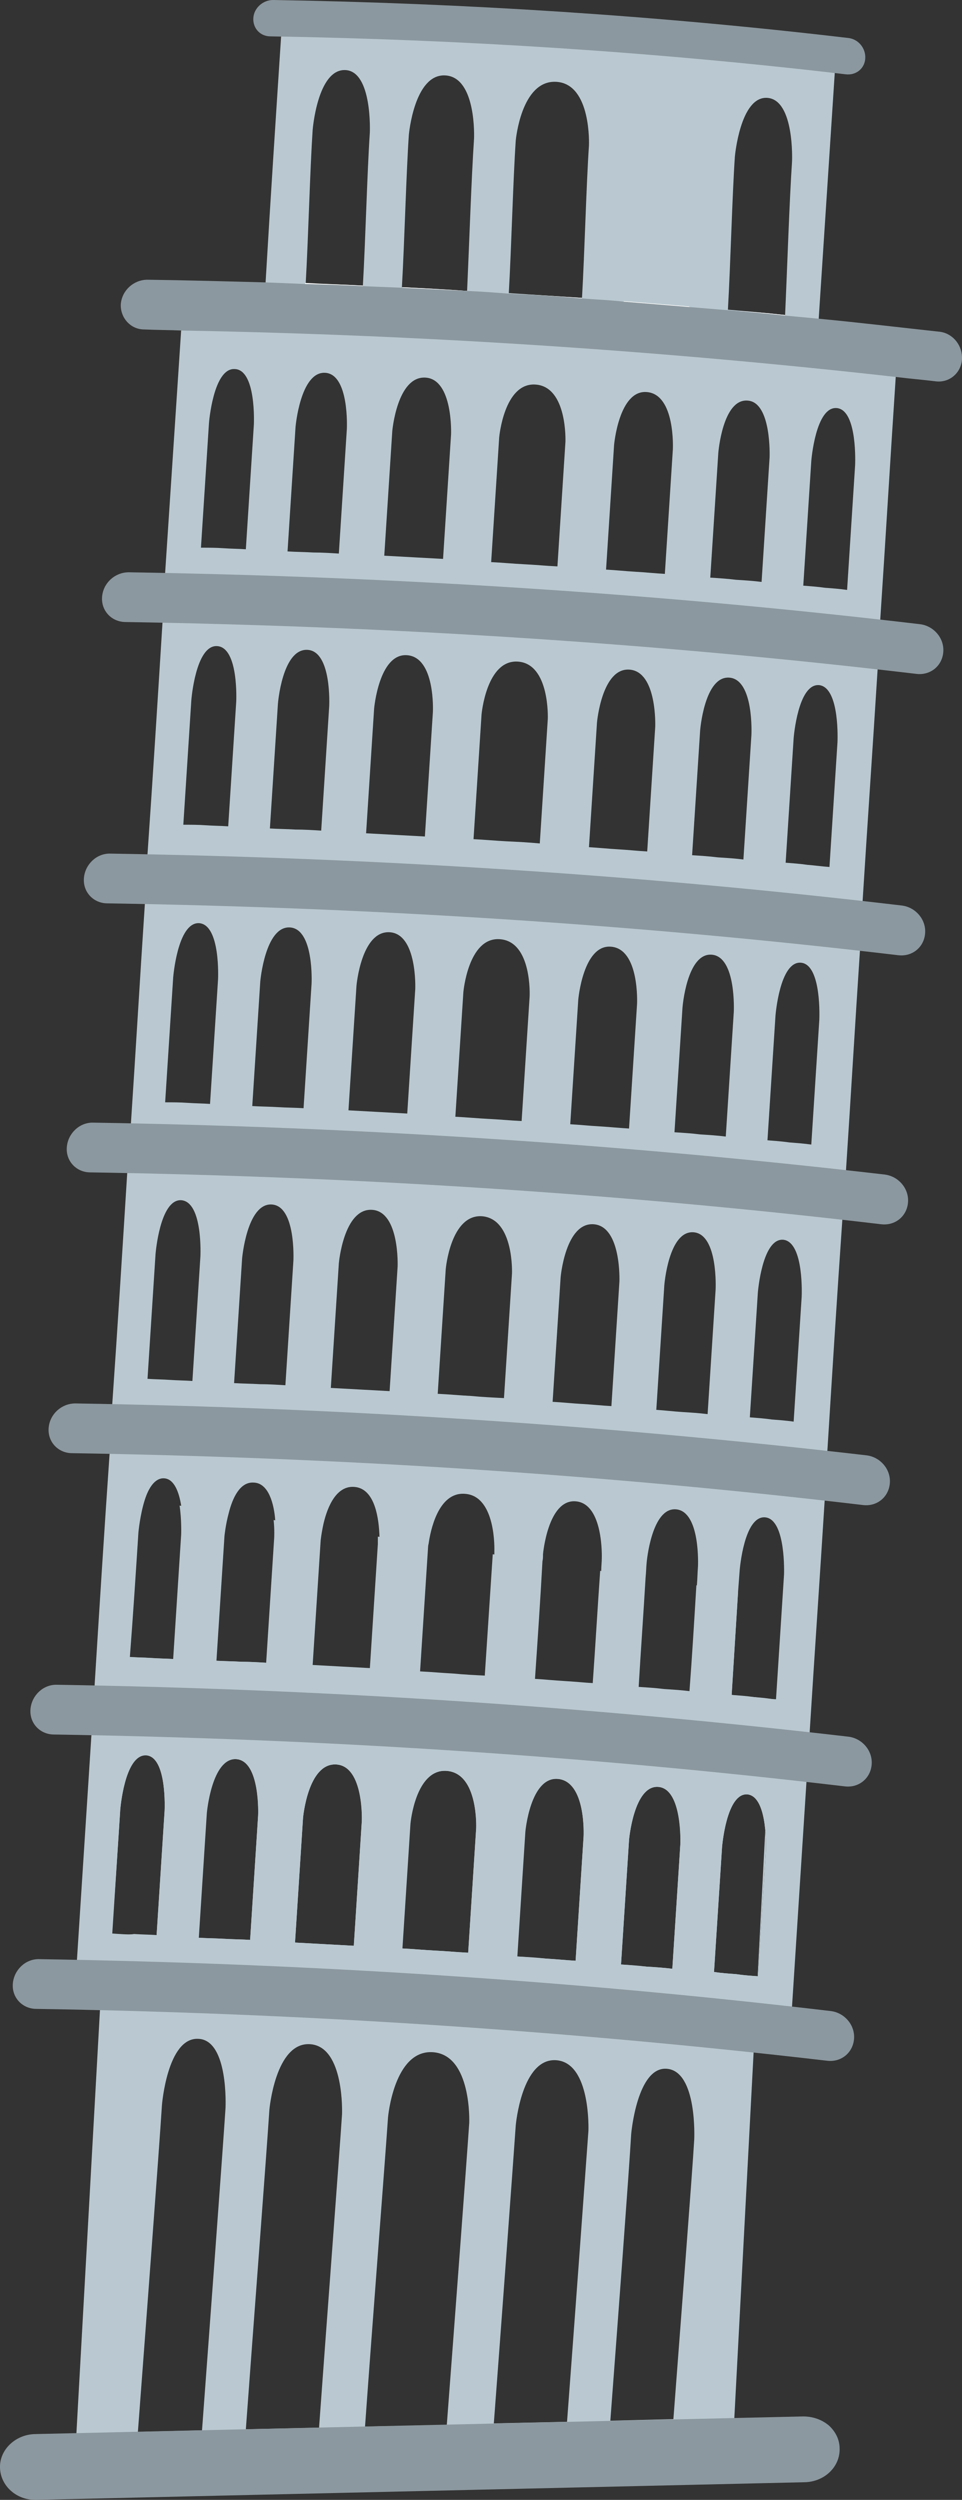 <?xml version="1.0" encoding="utf-8"?>
<!-- Generator: Adobe Illustrator 25.2.1, SVG Export Plug-In . SVG Version: 6.00 Build 0)  -->
<svg version="1.1" id="Layer_1" xmlns="http://www.w3.org/2000/svg" xmlns:xlink="http://www.w3.org/1999/xlink" x="0px" y="0px"
	 viewBox="0 0 180 467.4" style="enable-background:new 0 0 180 467.4;" xml:space="preserve">
<rect x="0" y="0" width="180" height="467.4" fill="#333333" stroke="none"/>
<style type="text/css">
	.st0{fill:#8C989F;}
	.st1{fill:#BAC9D1;}
	.st2{fill:#FFFFFF;}
	.st3{fill:#6B747A;}
</style>
<g>
	<path class="st1" d="M141,317.3c-1.4-0.1-2.8-0.2-4.1-0.4c0.4-6.4,0.8-12.9,1.2-19.3l-7.8-1.2c-0.4,6.6-0.8,13.3-1.3,19.9
		c-1.6-0.2-3.2-0.3-4.8-0.4c-1.6-0.2-3.2-0.3-4.8-0.4c0.4-6.8,0.9-13.7,1.3-20.5l-8.4-1.3c-0.5,7.1-0.9,14.1-1.4,21.1
		c-1.8-0.1-3.7-0.3-5.5-0.4c-1.8-0.1-3.7-0.3-5.5-0.4c0.5-7.3,1-14.7,1.4-22l-9.1-1.4c-0.5,7.6-1,15.2-1.5,22.8
		c-2.1-0.1-4.1-0.2-6.2-0.4c-2-0.1-4.1-0.3-6.2-0.4c0.5-7.8,1-15.5,1.5-23.3c0,0,0-0.2,0.1-0.6l-9.2-1.4c0,0.9,0,1.4,0,1.4
		c-0.5,7.8-1,15.5-1.5,23.3c-1.8-0.1-3.7-0.2-5.5-0.3c-1.8-0.1-3.7-0.2-5.5-0.3c0.5-7.8,1-15.5,1.5-23.3c0,0,0.1-1.1,0.4-2.5
		l-8.9-1.4c0.2,1.9,0.1,3.4,0.1,3.4c-0.5,7.8-1,15.5-1.5,23.3c-1.6-0.1-3.2-0.2-4.8-0.2c-1.6-0.1-3.2-0.1-4.8-0.2
		c0.5-7.8,1-15.5,1.5-23.3c0,0,0.2-2.1,0.8-4.3l-8.9-1.4c0.4,2.6,0.3,5.4,0.3,5.4c-0.5,7.8-1,15.5-1.5,23.3
		c-1.4-0.1-2.8-0.1-4.2-0.2c-1.4-0.1-2.8-0.1-4.2-0.2c0.5-7.8,1-15.5,1.5-23.3c0,0,0.3-3.3,1.2-6.1l-2.5-0.4l-2,35.2l0,0.6l-0.2,2.6
		l-0.3,6.1l-2.4,42l-0.1,1.2l-0.5,8.2l-4.4,79l-0.5,8.1l123,0.9l0.6-11.8l3.6-68.2l0.4-8.2l0.1-1.2l2.2-42l0.3-6.1l0.2-2.6l0-0.7
		l0.3-5.4C143.6,317.5,142.3,317.4,141,317.3z M25.8,454.7c1.3-17.3,4-53.1,4.5-61.1c0,0,1-12.7,6.8-12.4c5.7,0.2,5.1,12.9,5.1,12.9
		c-0.5,7.8-3.1,42.7-4.4,60.3L25.8,454.7z M46,454.2c1.3-17.8,3.9-51.9,4.4-59.7c0,0,1.1-12.7,7.6-12.3c6.5,0.4,6,13.1,6,13.1
		c-0.5,7.6-3,40.5-4.3,58.6L46,454.2z M68.3,453.7c1.3-18.2,3.8-50.4,4.3-57.8c0,0,1.1-12.7,8.4-12.2c7.3,0.5,6.8,13.2,6.8,13.2
		c-0.5,7.4-2.8,38.1-4.2,56.5L68.3,453.7z M92.4,453.1c1.4-18.5,3.6-48.5,4.1-55.7c0,0,1.1-12.7,7.6-12.2c6.5,0.5,6,13.2,6,13.2
		c-0.5,7-2.6,35.8-4,54.4L92.4,453.1z M114.2,452.6c1.4-18.6,3.5-46.6,3.9-53.6c0,0,1.1-12.7,6.7-12.2c5.7,0.5,5.1,13.2,5.1,13.2
		c-0.4,6.8-2.5,33.7-3.9,52.3L114.2,452.6z M127.3,344.8c-0.5,7.8-1,15.5-1.5,23.3c-1.6-0.2-3.2-0.3-4.8-0.4
		c-1.6-0.1-3.2-0.3-4.8-0.4c0.5-7.8,1-15.5,1.5-23.3c0,0,0.9-10.3,5.5-9.9C127.7,334.5,127.3,344.8,127.3,344.8z M109.2,343.3
		c-0.5,7.8-1,15.5-1.5,23.3c-1.8-0.1-3.7-0.3-5.5-0.4c-1.8-0.1-3.7-0.3-5.5-0.4c0.5-7.8,1-15.5,1.5-23.3c0,0,0.9-10.3,6.1-9.9
		C109.7,333,109.2,343.3,109.2,343.3z M89.1,341.8c-0.5,7.8-1,15.5-1.5,23.3c-2.1-0.1-4.1-0.3-6.2-0.4c-2.1-0.1-4.1-0.3-6.2-0.4
		c0.5-7.8,1-15.5,1.5-23.3c0,0,0.9-10.3,6.8-9.9C89.6,331.5,89.1,341.8,89.1,341.8z M67.7,340.5c-0.5,7.8-1,15.5-1.5,23.3
		c-1.8-0.1-3.7-0.2-5.5-0.3c-1.8-0.1-3.7-0.2-5.5-0.3c0.5-7.8,1-15.5,1.5-23.3c0,0,0.9-10.3,6.2-10
		C68.1,330.2,67.7,340.5,67.7,340.5z M48.3,339.4c-0.5,7.8-1,15.5-1.5,23.3c-1.6-0.1-3.2-0.1-4.8-0.2c-1.6-0.1-3.2-0.1-4.8-0.2
		c0.5-7.8,1-15.5,1.5-23.3c0,0,0.9-10.3,5.5-10.1C48.7,329.2,48.3,339.4,48.3,339.4z M22.5,338.4c0,0,0.8-10.3,4.8-10.2
		c4,0.2,3.5,10.4,3.5,10.4c-0.5,7.8-1,15.5-1.5,23.3c-1.4-0.1-2.8-0.1-4.2-0.2c-1.4,0-2.8-0.1-4.2-0.2
		C21.5,353.9,22,346.1,22.5,338.4z M143.3,346.2c-0.5,7.8-1,15.5-1.5,23.3c-1.4-0.1-2.8-0.2-4.1-0.4c-1.4-0.1-2.8-0.2-4.1-0.4
		c0.5-7.8,1-15.5,1.5-23.3c0,0,0.8-10.3,4.8-9.9C143.8,336,143.3,346.2,143.3,346.2z"/>
	<g>
		<path class="st1" d="M34.1,59.1c0,0.9-0.1,1.8-0.2,2.6c-1,15.1-2,30.3-3,45.4c0,0.4,0,0.8-0.1,1.2c44.7,0.4,89.4,3.3,133.8,8.8
			l0.1-1.2c1-15.1,1.9-30.3,2.9-45.4c0-0.9,0.1-1.7,0.2-2.6C123.6,62.4,78.8,59.6,34.1,59.1z M160,87c-0.5,7.8-1,15.5-1.5,23.3
			c-1.4-0.2-2.7-0.3-4.1-0.4c-1.4-0.2-2.8-0.3-4.1-0.4c0.5-7.8,1-15.5,1.5-23.3c0,0,0.8-10.3,4.8-9.9C160.5,76.7,160,87,160,87z
			 M144,85.5c-0.5,7.8-1,15.5-1.5,23.3c-1.6-0.2-3.2-0.3-4.8-0.4c-1.6-0.2-3.2-0.3-4.8-0.4c0.5-7.8,1-15.5,1.5-23.3
			c0,0,0.8-10.2,5.5-9.8C144.4,75.2,144,85.5,144,85.5z M125.9,84c-0.5,7.8-1,15.5-1.5,23.3c-1.8-0.1-3.7-0.3-5.5-0.4
			c-1.8-0.1-3.6-0.3-5.5-0.4c0.5-7.8,1-15.5,1.5-23.3c0,0,0.9-10.3,6.1-9.9C126.4,73.7,125.9,84,125.9,84z M105.8,82.6
			c-0.5,7.8-1,15.5-1.5,23.3c-2.1-0.1-4.1-0.3-6.2-0.4c-2.1-0.1-4.1-0.3-6.2-0.4c0.5-7.8,1-15.5,1.5-23.3c0,0,0.9-10.3,6.8-9.9
			C106.2,72.3,105.8,82.6,105.8,82.6z M84.4,81.2c-0.5,7.8-1,15.5-1.5,23.3c-1.8-0.1-3.7-0.2-5.5-0.3c-1.8-0.1-3.7-0.2-5.5-0.3
			c0.5-7.8,1-15.5,1.5-23.3c0,0,0.9-10.3,6.2-10C84.8,70.9,84.4,81.2,84.4,81.2z M64.9,80.2c-0.5,7.8-1,15.5-1.5,23.3
			c-1.6-0.1-3.2-0.2-4.8-0.2c-1.6-0.1-3.2-0.1-4.8-0.2c0.5-7.8,1-15.5,1.5-23.3c0,0,0.9-10.3,5.5-10.1
			C65.4,69.9,64.9,80.2,64.9,80.2z M47.5,79.4c-0.5,7.8-1,15.5-1.5,23.3c-1.4-0.1-2.8-0.1-4.2-0.2c-1.4-0.1-2.8-0.1-4.2-0.1
			c0.5-7.8,1-15.5,1.5-23.3c0,0,0.8-10.3,4.8-10.1C48,69.1,47.5,79.4,47.5,79.4z"/>
		<g>
			<path class="st1" d="M52.7,5.4c0,0.5-0.1,1-0.1,1.4c-1,15.3-2,30.6-2.9,45.9c0,0.6-0.1,1.3-0.1,1.9c2.5,0,5,0,7.5,0
				c3.6,0,7.2,0.1,10.7,0.1c2.4,0,4.9,0.1,7.3,0.1c4.1,0.1,8.2,0.3,12.2,0.5c2.6,0.1,5.2,0.2,7.8,0.4c4.6,0.2,9.2,0.5,13.7,0.9
				c2.6,0.2,5.2,0.4,7.8,0.6c4.1,0.3,8.1,0.8,12.2,1.2c2.4,0.3,4.9,0.5,7.3,0.8c3.5,0.4,7.1,0.8,10.6,1.3c2.2,0.2,4.3,0.5,6.4,0.8
				c0-0.7,0.1-1.3,0.1-1.9c1-15.3,2-30.6,3-45.9c0-0.5,0.1-0.9,0.1-1.4C122,7.4,87.4,5.2,52.7,5.4z M57.2,53
				c0.5-8.8,0.8-21.2,1.3-28.7c0,0,0.9-11.4,6.1-11.2c5.1,0.2,4.6,11.7,4.6,11.7c-0.5,7.4-0.8,19.8-1.3,28.6
				C64.3,53.2,60.7,53.1,57.2,53z M75.2,53.7c0.5-8.8,0.8-21.2,1.3-28.5c0,0,1-11.4,6.8-11.1c5.9,0.3,5.4,11.8,5.4,11.8
				c-0.5,7.4-0.9,19.7-1.3,28.5C83.3,54.1,79.3,53.9,75.2,53.7z M95.2,54.8c0.5-8.8,0.8-21.1,1.3-28.5c0,0,1-11.4,7.6-11
				c6.6,0.4,6.1,11.9,6.1,11.9c-0.5,7.4-0.8,19.7-1.3,28.5C104.4,55.4,99.8,55.1,95.2,54.8z M136.2,57.9c0.5-8.8,0.8-21.2,1.3-28.6
				c0,0,1-11.4,6.1-11c5.1,0.4,4.6,11.9,4.6,11.9c-0.5,7.4-0.9,19.9-1.3,28.7C143.3,58.5,139.8,58.2,136.2,57.9z"/>
			<path class="st2" d="M108.9,55.7c0,0.3,0,0.7,0,1c-0.1,1.1-0.1,2.1-0.2,3.1c-2.3-0.1-4.6-0.3-6.8-0.4c-2.3-0.2-4.6-0.3-6.8-0.4
				c0.1-1,0.1-2,0.2-3.1c0-0.3,0-0.6,0-1C99.8,55.1,104.4,55.4,108.9,55.7z"/>
			<path class="st2" d="M116.7,56.3c0,0.3,0,0.7,0,1c-0.1,1.1-0.1,2.1-0.2,3c2,0.1,4.1,0.3,6.1,0.5c2,0.2,4,0.3,6.1,0.5
				c0-0.9,0.1-1.8,0.2-2.8c0-0.4,0-0.8,0.1-1.2L116.7,56.3z"/>
			<path class="st2" d="M146.9,58.9c0,0.6-0.1,1.2-0.1,1.8c0,0.7-0.1,1.5-0.1,2.2c-1.8-0.2-3.5-0.3-5.3-0.5l-5.4-0.4
				c0-0.8,0.1-1.6,0.2-2.5c0-0.5,0-0.9,0.1-1.4C139.8,58.2,143.3,58.5,146.9,58.9z"/>
			<path class="st2" d="M87.4,54.4c0,0.4,0,0.7,0,1c-0.1,1.1-0.1,2.1-0.2,3.1c-2-0.1-4.1-0.3-6.1-0.4S77,57.9,75,57.8
				c0-0.9,0.1-1.8,0.2-2.9c0-0.4,0-0.8,0.1-1.2C79.3,53.9,83.3,54.1,87.4,54.4z"/>
			<path class="st2" d="M67.9,53.4c0,0.5,0,0.9-0.1,1.3c0,0.9-0.1,1.8-0.2,2.6c-1.8-0.1-3.6-0.2-5.3-0.2c-1.8-0.1-3.6-0.2-5.4-0.3
				c0-0.7,0.1-1.5,0.1-2.3c0-0.5,0.1-1.1,0.1-1.6C60.7,53.1,64.3,53.2,67.9,53.4z"/>
		</g>
		<path class="st1" d="M30.8,111c-0.1,1.8-0.2,3.7-0.4,5.5c-0.9,14.4-1.8,28.8-2.8,43.2c0,0.2,0,0.3,0,0.5
			c44.7,0.4,89.4,3.3,133.8,8.8c0-0.2,0-0.3,0-0.5c0.9-14.4,1.9-28.8,2.8-43.2c0.1-1.8,0.2-3.7,0.3-5.5
			C120.2,114.3,75.5,111.4,30.8,111z M156.7,138.8c-0.5,7.8-1,15.5-1.5,23.3c-1.4-0.1-2.8-0.3-4.1-0.4c-1.4-0.2-2.8-0.3-4.1-0.4
			c0.5-7.8,1-15.5,1.5-23.3c0,0,0.8-10.3,4.8-9.9C157.2,128.6,156.7,138.8,156.7,138.8z M140.6,137.4c-0.5,7.8-1,15.5-1.5,23.3
			c-1.6-0.2-3.2-0.3-4.8-0.4c-1.6-0.2-3.2-0.3-4.8-0.4c0.5-7.8,1-15.5,1.5-23.3c0,0,0.8-10.3,5.5-9.9
			C141.1,127.1,140.6,137.4,140.6,137.4z M122.6,135.9c-0.5,7.8-1,15.5-1.5,23.3c-1.8-0.1-3.6-0.3-5.4-0.4c-1.8-0.1-3.7-0.3-5.5-0.4
			c0.5-7.8,1-15.5,1.5-23.3c0,0,0.9-10.3,6.1-9.9C123,125.6,122.6,135.9,122.6,135.9z M102.5,134.4c-0.5,7.8-1,15.5-1.5,23.3
			c-2.1-0.2-4.1-0.3-6.2-0.4c-2-0.1-4.1-0.3-6.2-0.4c0.5-7.8,1-15.5,1.5-23.3c0,0,0.9-10.3,6.8-9.9
			C102.9,124.1,102.5,134.4,102.5,134.4z M81,133.1c-0.5,7.8-1,15.5-1.5,23.3c-1.8-0.1-3.7-0.2-5.5-0.3c-1.8-0.1-3.7-0.2-5.5-0.3
			c0.5-7.8,1-15.5,1.5-23.3c0,0,0.9-10.3,6.1-10C81.5,122.8,81,133.1,81,133.1z M61.6,132c-0.5,7.8-1,15.5-1.5,23.3
			c-1.6-0.1-3.2-0.2-4.8-0.2c-1.6-0.1-3.2-0.1-4.8-0.2c0.5-7.8,1-15.5,1.5-23.3c0,0,0.8-10.3,5.5-10.1C62.1,121.7,61.6,132,61.6,132
			z M44.2,131.2c-0.5,7.8-1,15.5-1.5,23.3c-1.4-0.1-2.8-0.1-4.2-0.2c-1.4-0.1-2.8-0.1-4.2-0.1c0.5-7.8,1-15.5,1.5-23.3
			c0,0,0.8-10.3,4.8-10.1C44.7,121,44.2,131.2,44.2,131.2z"/>
		<path class="st1" d="M27.5,162.8c-0.1,2.1-0.3,4.2-0.4,6.3c-0.9,13.6-1.7,27.3-2.6,40.9c0,0.7-0.1,1.3-0.1,2
			c44.7,0.5,89.4,3.3,133.8,8.8c0-0.7,0.1-1.4,0.1-2.1c0.9-13.7,1.7-27.3,2.6-40.9c0.1-2.1,0.2-4.2,0.4-6.2
			C116.9,166.1,72.2,163.3,27.5,162.8z M153.3,190.7c-0.5,7.8-1,15.5-1.5,23.3c-1.4-0.2-2.8-0.3-4.1-0.4c-1.4-0.2-2.8-0.3-4.1-0.4
			c0.5-7.8,1-15.5,1.5-23.3c0,0,0.8-10.3,4.8-9.9C153.8,180.4,153.3,190.7,153.3,190.7z M137.3,189.2c-0.5,7.8-1,15.5-1.5,23.3
			c-1.6-0.2-3.2-0.3-4.8-0.4c-1.6-0.2-3.2-0.3-4.8-0.4c0.5-7.8,1-15.5,1.5-23.3c0,0,0.8-10.3,5.5-9.9
			C137.8,178.9,137.3,189.2,137.3,189.2z M119.2,187.7c-0.5,7.8-1,15.5-1.5,23.3c-1.8-0.1-3.7-0.3-5.5-0.4c-1.8-0.1-3.7-0.3-5.5-0.4
			c0.5-7.8,1-15.5,1.5-23.3c0,0,0.9-10.3,6.1-9.9C119.7,177.4,119.2,187.7,119.2,187.7z M99.1,186.3c-0.5,7.8-1,15.5-1.5,23.3
			c-2.1-0.1-4.1-0.3-6.2-0.4c-2-0.1-4.1-0.3-6.2-0.4c0.5-7.8,1-15.5,1.5-23.3c0,0,0.9-10.3,6.8-9.9C99.6,176,99.1,186.3,99.1,186.3z
			 M77.7,184.9c-0.5,7.8-1,15.5-1.5,23.3c-1.8-0.1-3.7-0.2-5.5-0.3c-1.8-0.1-3.7-0.2-5.5-0.3c0.5-7.8,1-15.5,1.5-23.3
			c0,0,0.9-10.3,6.2-10C78.1,174.6,77.7,184.9,77.7,184.9z M58.3,183.9c-0.5,7.8-1,15.5-1.5,23.3c-1.6-0.1-3.2-0.1-4.8-0.2
			c-1.6-0.1-3.2-0.1-4.8-0.2c0.5-7.8,1-15.5,1.5-23.3c0,0,0.9-10.3,5.5-10.1C58.8,173.6,58.3,183.9,58.3,183.9z M40.8,183.1
			c-0.5,7.8-1,15.5-1.5,23.3c-1.4-0.1-2.8-0.1-4.2-0.2c-1.4-0.1-2.8-0.1-4.2-0.1c0.5-7.8,1-15.5,1.5-23.3c0,0,0.8-10.3,4.8-10.2
			C41.3,172.8,40.8,183.1,40.8,183.1z"/>
		<path class="st1" d="M24.1,214.7c-0.1,1.6-0.2,3.1-0.3,4.7c-0.9,14.4-1.8,28.8-2.8,43.2c0,0.4-0.1,0.9-0.1,1.3
			c44.8,0.4,89.4,3.3,133.8,8.8c0-0.4,0.1-0.9,0.1-1.3c0.9-14.4,1.8-28.8,2.8-43.2c0.1-1.6,0.2-3.1,0.3-4.7
			C113.6,218,68.9,215.1,24.1,214.7z M150,242.5c-0.5,7.8-1,15.5-1.5,23.3c-1.4-0.2-2.8-0.3-4.1-0.4c-1.4-0.2-2.8-0.3-4.1-0.4
			c0.5-7.8,1-15.5,1.5-23.3c0,0,0.8-10.3,4.8-9.9C150.5,232.3,150,242.5,150,242.5z M133.9,241.1c-0.5,7.8-1,15.5-1.5,23.3
			c-1.6-0.2-3.2-0.3-4.8-0.4c-1.6-0.1-3.2-0.3-4.8-0.4c0.5-7.8,1-15.5,1.5-23.3c0,0,0.8-10.3,5.5-9.9
			C134.4,230.8,133.9,241.1,133.9,241.1z M115.9,239.6c-0.5,7.8-1,15.5-1.5,23.3c-1.8-0.1-3.7-0.3-5.5-0.4c-1.8-0.1-3.6-0.3-5.5-0.4
			c0.5-7.8,1-15.5,1.5-23.3c0,0,0.9-10.3,6.2-9.9C116.3,229.3,115.9,239.6,115.9,239.6z M95.8,238.1c-0.5,7.8-1,15.5-1.5,23.3
			c-2-0.1-4.1-0.2-6.2-0.4c-2-0.1-4.1-0.3-6.2-0.4c0.5-7.8,1-15.5,1.5-23.3c0,0,0.9-10.3,6.8-9.9C96.2,227.9,95.8,238.1,95.8,238.1z
			 M74.4,236.8c-0.5,7.8-1,15.5-1.5,23.3c-1.8-0.1-3.7-0.2-5.5-0.3c-1.8-0.1-3.7-0.2-5.5-0.3c0.5-7.8,1-15.5,1.5-23.3
			c0,0,0.9-10.3,6.2-10C74.8,226.5,74.4,236.8,74.4,236.8z M54.9,235.7c-0.5,7.8-1,15.5-1.5,23.3c-1.6-0.1-3.2-0.2-4.8-0.2
			c-1.6-0.1-3.2-0.1-4.8-0.2c0.5-7.8,1-15.5,1.5-23.3c0,0,0.9-10.3,5.5-10.1C55.4,225.4,54.9,235.7,54.9,235.7z M37.5,234.9
			c-0.5,7.8-1,15.5-1.5,23.3c-1.4-0.1-2.8-0.1-4.2-0.2c-1.4-0.1-2.8-0.1-4.2-0.2c0.5-7.8,1-15.5,1.5-23.3c0,0,0.8-10.3,4.8-10.1
			C38,224.7,37.5,234.9,37.5,234.9z"/>
		<path class="st1" d="M20.8,266.5c-0.1,1.8-0.2,3.6-0.3,5.4c-1,14.4-1.9,28.8-2.8,43.2c0,0.2,0,0.4,0,0.6c1.6,0,3.3,0,4.9,0.1
			c40.8,0.5,81.6,3.1,122.1,7.9c2.3,0.2,4.5,0.5,6.8,0.8c0-0.2,0-0.5,0-0.7c0.9-14.4,1.9-28.8,2.8-43.2c0.1-1.8,0.2-3.6,0.3-5.4
			C110.2,269.8,65.5,267,20.8,266.5z M25.9,286.5c0,0,0.3-3.3,1.2-6.1c0.7-2.2,1.9-4.1,3.6-4c1.9,0.1,2.8,2.6,3.2,5.1
			c0.4,2.6,0.3,5.4,0.3,5.4c-0.5,7.8-1,15.5-1.5,23.3c-1.4-0.1-2.8-0.1-4.2-0.2c-1.4-0.1-2.8-0.1-4.2-0.2
			C24.9,302,25.4,294.3,25.9,286.5z M130.6,292.9c-0.1,1.2-0.1,2.3-0.2,3.4c-0.4,6.6-0.8,13.3-1.3,19.9c-1.6-0.2-3.2-0.3-4.8-0.4
			c-1.6-0.2-3.2-0.3-4.8-0.4c0.4-6.8,0.9-13.7,1.3-20.5c0.1-0.9,0.1-1.8,0.2-2.8c0,0,0.9-10.3,5.5-9.9
			C131.1,282.6,130.6,292.9,130.6,292.9z M112.6,291.4c0,0.7-0.1,1.4-0.1,2.2c-0.5,7.1-0.9,14.1-1.4,21.1c-1.8-0.1-3.7-0.3-5.5-0.4
			c-1.8-0.1-3.7-0.3-5.5-0.4c0.5-7.3,1-14.7,1.4-22c0.1-0.4,0.1-0.8,0.1-1.3c0,0,0.9-10.3,6.1-9.9
			C113,281.1,112.6,291.4,112.6,291.4z M92.5,290c0,0.2,0,0.3,0,0.5c-0.5,7.6-1,15.2-1.5,22.8c-2.1-0.1-4.1-0.2-6.2-0.4
			c-2-0.1-4.1-0.3-6.2-0.4c0.5-7.8,1-15.5,1.5-23.3c0,0,0-0.2,0.1-0.6c0.3-2.1,1.7-9.7,6.8-9.3C92.9,279.7,92.5,290,92.5,290z
			 M60.4,285.5L60.4,285.5c0.6-3,2.2-7.7,5.8-7.5c4.1,0.2,4.7,6.3,4.8,9.2c0,0.9,0,1.4,0,1.4c-0.5,7.8-1,15.5-1.5,23.3
			c-1.8-0.1-3.7-0.2-5.5-0.3c-1.8-0.1-3.7-0.2-5.5-0.3c0.5-7.8,1-15.5,1.5-23.3C60,288,60.1,287,60.4,285.5z M51.6,287.6
			c-0.5,7.8-1,15.5-1.5,23.3c-1.6-0.1-3.2-0.2-4.8-0.2c-1.6-0.1-3.2-0.1-4.8-0.2c0.5-7.8,1-15.5,1.5-23.3c0,0,0.2-2.1,0.8-4.3
			c0.7-2.8,2.1-5.9,4.7-5.7c2.8,0.1,3.8,4.1,4,7.1l0,0C51.7,286.1,51.6,287.6,51.6,287.6z M136.9,316.9c0.4-6.4,0.8-12.9,1.2-19.3
			c0.1-1.3,0.2-2.7,0.3-4c0,0,0.8-10.3,4.8-9.9c3.9,0.4,3.5,10.7,3.5,10.7c-0.5,7.8-1,15.5-1.5,23.3c-0.1,0-0.2,0-0.2,0
			c-1.3-0.1-2.6-0.2-3.9-0.4C139.7,317.1,138.3,317,136.9,316.9z"/>
		<path class="st1" d="M144.5,326.4c-40.6-4.8-81.3-7.4-122.1-7.9c-1.6,0-3.3,0-4.9-0.1c-0.1,2-0.3,4.1-0.4,6.1
			c-0.9,13.9-1.8,28-2.7,41.9c0,0.4,0,0.8-0.1,1.2c1.7,0,3.5,0,5.3,0.1c40.9,0.5,81.7,3.2,122.3,7.9c2.1,0.2,4.1,0.5,6.2,0.7
			c0-0.4,0-0.8,0.1-1.2c0.9-14,1.8-28,2.7-42c0.1-2,0.3-4,0.4-6.1C149,326.9,146.7,326.6,144.5,326.4z M143.3,346.2
			c-0.5,7.8-1,15.5-1.5,23.3c-1.4-0.1-2.8-0.2-4.1-0.4c-1.4-0.1-2.8-0.2-4.1-0.4c0.5-7.8,1-15.5,1.5-23.3c0,0,0.8-10.3,4.8-9.9
			C143.8,336,143.3,346.2,143.3,346.2z M21,361.6c0.5-7.8,1-15.5,1.5-23.3c0,0,0.8-10.3,4.8-10.2c4,0.2,3.5,10.4,3.5,10.4
			c-0.5,7.8-1,15.5-1.5,23.3c-1.4-0.1-2.8-0.1-4.2-0.2C23.8,361.8,22.4,361.7,21,361.6z M37.1,362.3c0.5-7.8,1-15.5,1.5-23.3
			c0,0,0.9-10.3,5.5-10.1c4.7,0.2,4.2,10.5,4.2,10.5c-0.5,7.8-1,15.5-1.5,23.3c-1.6-0.1-3.2-0.1-4.8-0.2
			C40.3,362.4,38.7,362.4,37.1,362.3z M55.2,363.2c0.5-7.8,1-15.5,1.5-23.3c0,0,0.9-10.3,6.2-10c5.3,0.3,4.8,10.6,4.8,10.6
			c-0.5,7.8-1,15.5-1.5,23.3c-1.8-0.1-3.7-0.2-5.5-0.3C58.9,363.4,57.1,363.3,55.2,363.2z M75.3,364.3c0.5-7.8,1-15.5,1.5-23.3
			c0,0,0.9-10.3,6.8-9.9c5.9,0.4,5.5,10.7,5.5,10.7c-0.5,7.8-1,15.5-1.5,23.3c-2.1-0.1-4.1-0.3-6.2-0.4
			C79.4,364.6,77.4,364.4,75.3,364.3z M96.8,365.8c0.5-7.8,1-15.5,1.5-23.3c0,0,0.9-10.3,6.1-9.9c5.3,0.4,4.8,10.7,4.8,10.7
			c-0.5,7.8-1,15.5-1.5,23.3c-1.8-0.1-3.7-0.3-5.5-0.4C100.4,366,98.6,365.9,96.8,365.8z M116.2,367.3c0.5-7.8,1-15.5,1.5-23.3
			c0,0,0.9-10.3,5.5-9.9c4.6,0.4,4.1,10.7,4.1,10.7c-0.5,7.8-1,15.5-1.5,23.3c-1.6-0.2-3.2-0.3-4.8-0.4
			C119.4,367.5,117.8,367.4,116.2,367.3z"/>
		<path class="st0" d="M180,66.7c0,0.2,0,0.3,0,0.5c-0.2,2.6-2.4,4.4-4.9,4.1c-2.4-0.3-4.9-0.5-7.3-0.8c-44.5-5-89.1-7.9-133.8-8.7
			c-2.3-0.1-4.7-0.1-7-0.2c-2.6,0-4.5-2.2-4.4-4.7c0.2-2.6,2.4-4.6,5-4.6c7.4,0.1,14.7,0.3,22.1,0.5c2.5,0.1,5,0.2,7.5,0.3
			c3.6,0.1,7.2,0.2,10.7,0.4c2.4,0.1,4.9,0.2,7.3,0.3c4.1,0.2,8.1,0.4,12.2,0.6c2.6,0.1,5.2,0.3,7.8,0.5c4.6,0.2,9.1,0.5,13.7,0.9
			c2.6,0.2,5.2,0.3,7.8,0.6l12.2,1c2.4,0.2,4.8,0.4,7.3,0.6c3.6,0.3,7.1,0.6,10.7,1c2.1,0.2,4.3,0.4,6.4,0.6
			c7.4,0.7,14.9,1.6,22.3,2.4C178.1,62.2,179.9,64.3,180,66.7z"/>
		<path class="st0" d="M19.1,111.6c-0.2,2.6,1.8,4.7,4.4,4.7c49.4,0.8,98.9,3.9,148,9.7c2.6,0.3,4.8-1.5,5-4.1l0,0
			c0.2-2.6-1.8-4.9-4.4-5.2c-49.1-5.8-98.6-8.9-148-9.7C21.5,107,19.3,109,19.1,111.6L19.1,111.6z"/>
		<path class="st0" d="M15.7,164.2c-0.2,2.6,1.8,4.7,4.4,4.7c49.5,0.8,98.9,3.9,148,9.7c2.6,0.3,4.8-1.5,5-4.1l0,0
			c0.2-2.6-1.8-4.9-4.4-5.2c-49.1-5.8-98.5-8.9-148-9.7C18.1,159.5,15.9,161.6,15.7,164.2L15.7,164.2z"/>
		<path class="st0" d="M12.5,214.5c-0.2,2.6,1.8,4.7,4.4,4.7c49.5,0.8,98.9,3.9,148,9.7c2.6,0.3,4.8-1.5,5-4.1l0,0
			c0.2-2.6-1.8-4.9-4.4-5.2c-49.1-5.7-98.6-8.9-148-9.7C14.9,209.8,12.7,211.9,12.5,214.5L12.5,214.5z"/>
		<path class="st0" d="M9.1,267c-0.2,2.6,1.8,4.7,4.4,4.7c49.5,0.8,98.9,3.9,148,9.7c2.6,0.3,4.8-1.5,5-4.1l0,0
			c0.2-2.6-1.8-4.9-4.4-5.2c-49.1-5.7-98.5-8.9-148-9.7C11.5,262.4,9.3,264.4,9.1,267L9.1,267z"/>
		<path class="st0" d="M5.7,319.6c-0.2,2.6,1.8,4.7,4.4,4.7c49.5,0.8,98.9,3.9,148,9.7c2.6,0.3,4.8-1.5,5-4.1l0,0
			c0.2-2.6-1.8-4.9-4.4-5.2c-49.1-5.7-98.6-8.9-148-9.7C8.1,314.9,5.9,317,5.7,319.6L5.7,319.6z"/>
		<path class="st0" d="M2.4,370.9c-0.2,2.6,1.8,4.7,4.4,4.7c49.5,0.8,98.9,4,148,9.7c2.6,0.3,4.8-1.5,5-4.1l0,0
			c0.2-2.6-1.8-4.9-4.4-5.2c-49.1-5.8-98.5-8.9-148-9.7C4.8,366.2,2.6,368.3,2.4,370.9L2.4,370.9z"/>
		<path class="st0" d="M47.4,3.4c-0.1,1.9,1.3,3.4,3.2,3.4c36,0.6,71.9,2.9,107.7,7.1c1.9,0.2,3.5-1.1,3.6-3l0,0
			c0.1-1.9-1.3-3.6-3.2-3.8C123,2.9,87,0.6,51.1,0C49.2,0,47.5,1.5,47.4,3.4L47.4,3.4z"/>
	</g>
	<path class="st0" d="M157.1,457.8c0.1,3.4-2.8,6.2-6.5,6.3L6.8,467.4c-3.7,0.1-6.7-2.6-6.8-6c-0.1-3.4,2.9-6.2,6.5-6.3l143.8-3.3
		c1.8,0,3.5,0.6,4.8,1.7C156.3,454.6,157.1,456.1,157.1,457.8z"/>
</g>
</svg>
